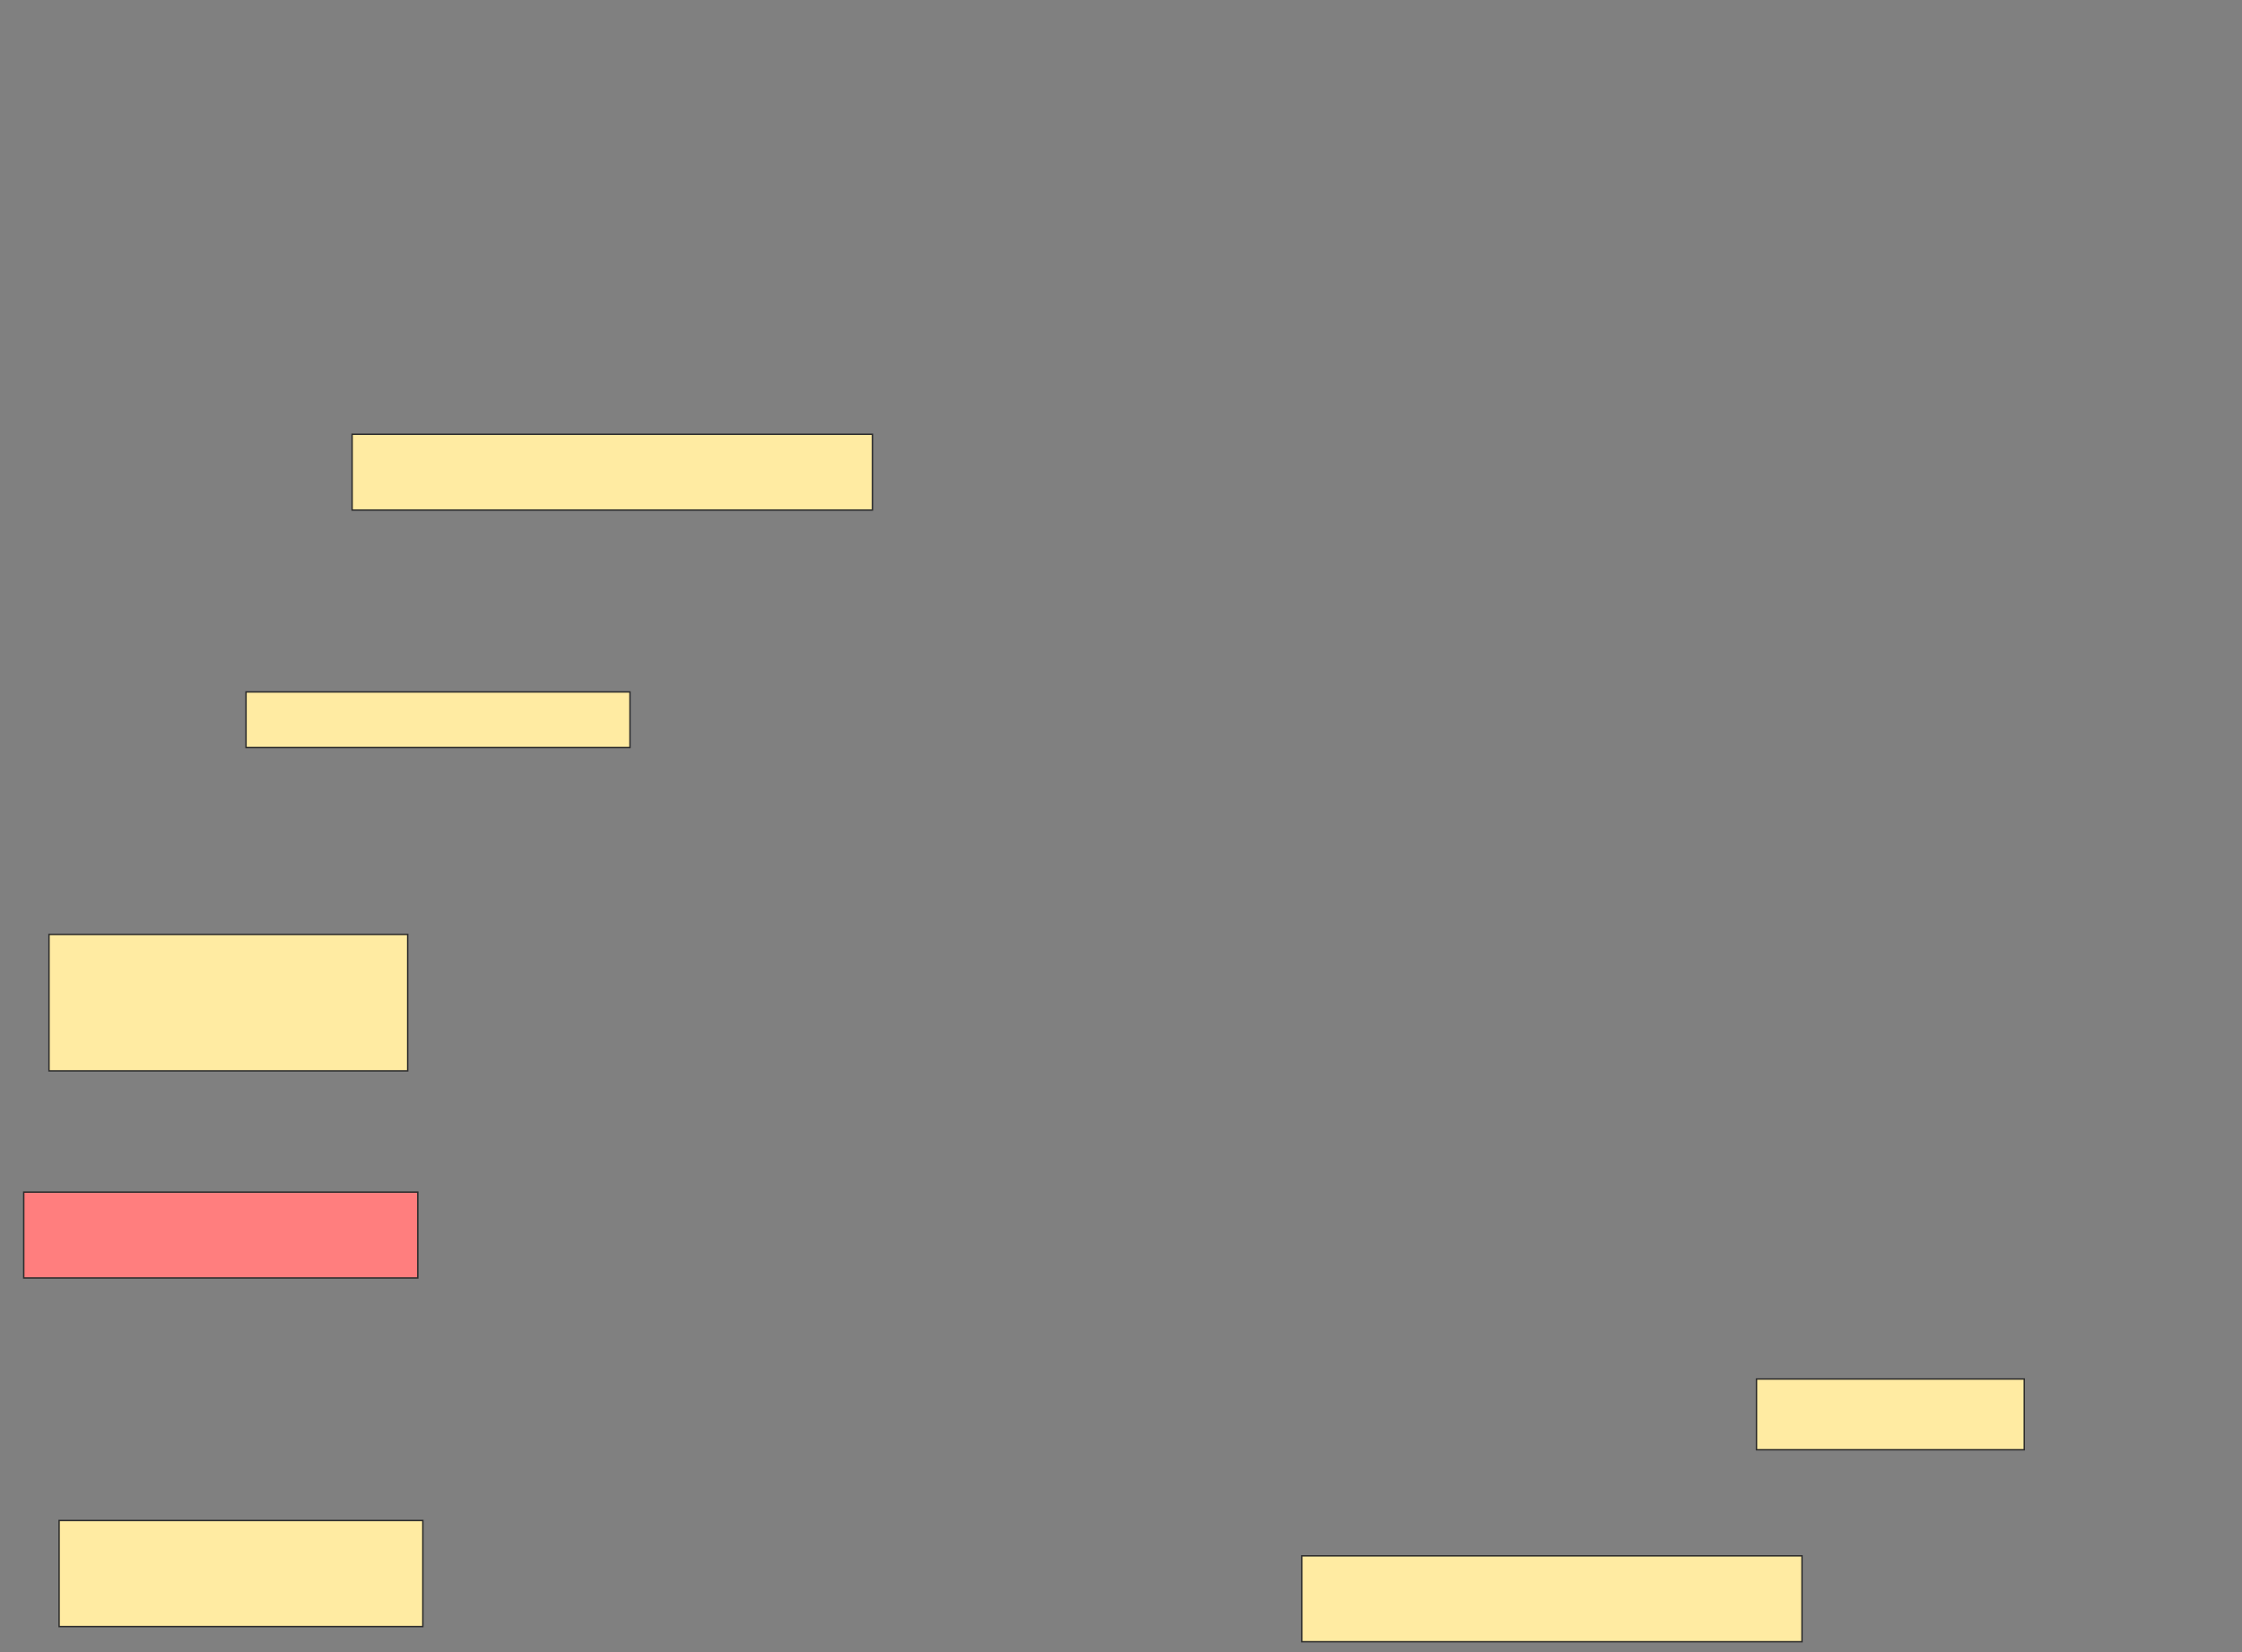 <svg xmlns="http://www.w3.org/2000/svg" width="1585" height="1168">
 <rect width="100%" height="100%" fill="#808080" stroke="none"/>
 <!-- Created with Image Occlusion Enhanced -->
 <g>
  <title>Labels</title>
 </g>
 <g>
  <title>Masks</title>
  <rect id="8a5fbeeffd524c1f8276079b69050dae-ao-1" height="53.571" width="367.857" y="307" x="248.929" stroke="#2D2D2D" fill="#FFEBA2"/>
  <rect id="8a5fbeeffd524c1f8276079b69050dae-ao-2" height="39.286" width="271.429" y="489.143" x="173.929" stroke="#2D2D2D" fill="#FFEBA2"/>
  <rect id="8a5fbeeffd524c1f8276079b69050dae-ao-3" height="96.429" width="253.571" y="660.571" x="34.643" stroke="#2D2D2D" fill="#FFEBA2"/>
  <rect id="8a5fbeeffd524c1f8276079b69050dae-ao-4" height="60.714" width="278.571" y="842.714" x="16.786" stroke="#2D2D2D" fill="#FF7E7E" class="qshape"/>
  <rect id="8a5fbeeffd524c1f8276079b69050dae-ao-5" height="75" width="257.143" y="1074.857" x="41.786" stroke="#2D2D2D" fill="#FFEBA2"/>
  <rect id="8a5fbeeffd524c1f8276079b69050dae-ao-6" height="60.714" width="353.571" y="1099.857" x="920.357" stroke="#2D2D2D" fill="#FFEBA2"/>
  <rect id="8a5fbeeffd524c1f8276079b69050dae-ao-7" height="50" width="189.286" y="974.857" x="1241.786" stroke="#2D2D2D" fill="#FFEBA2"/>
 </g>
</svg>